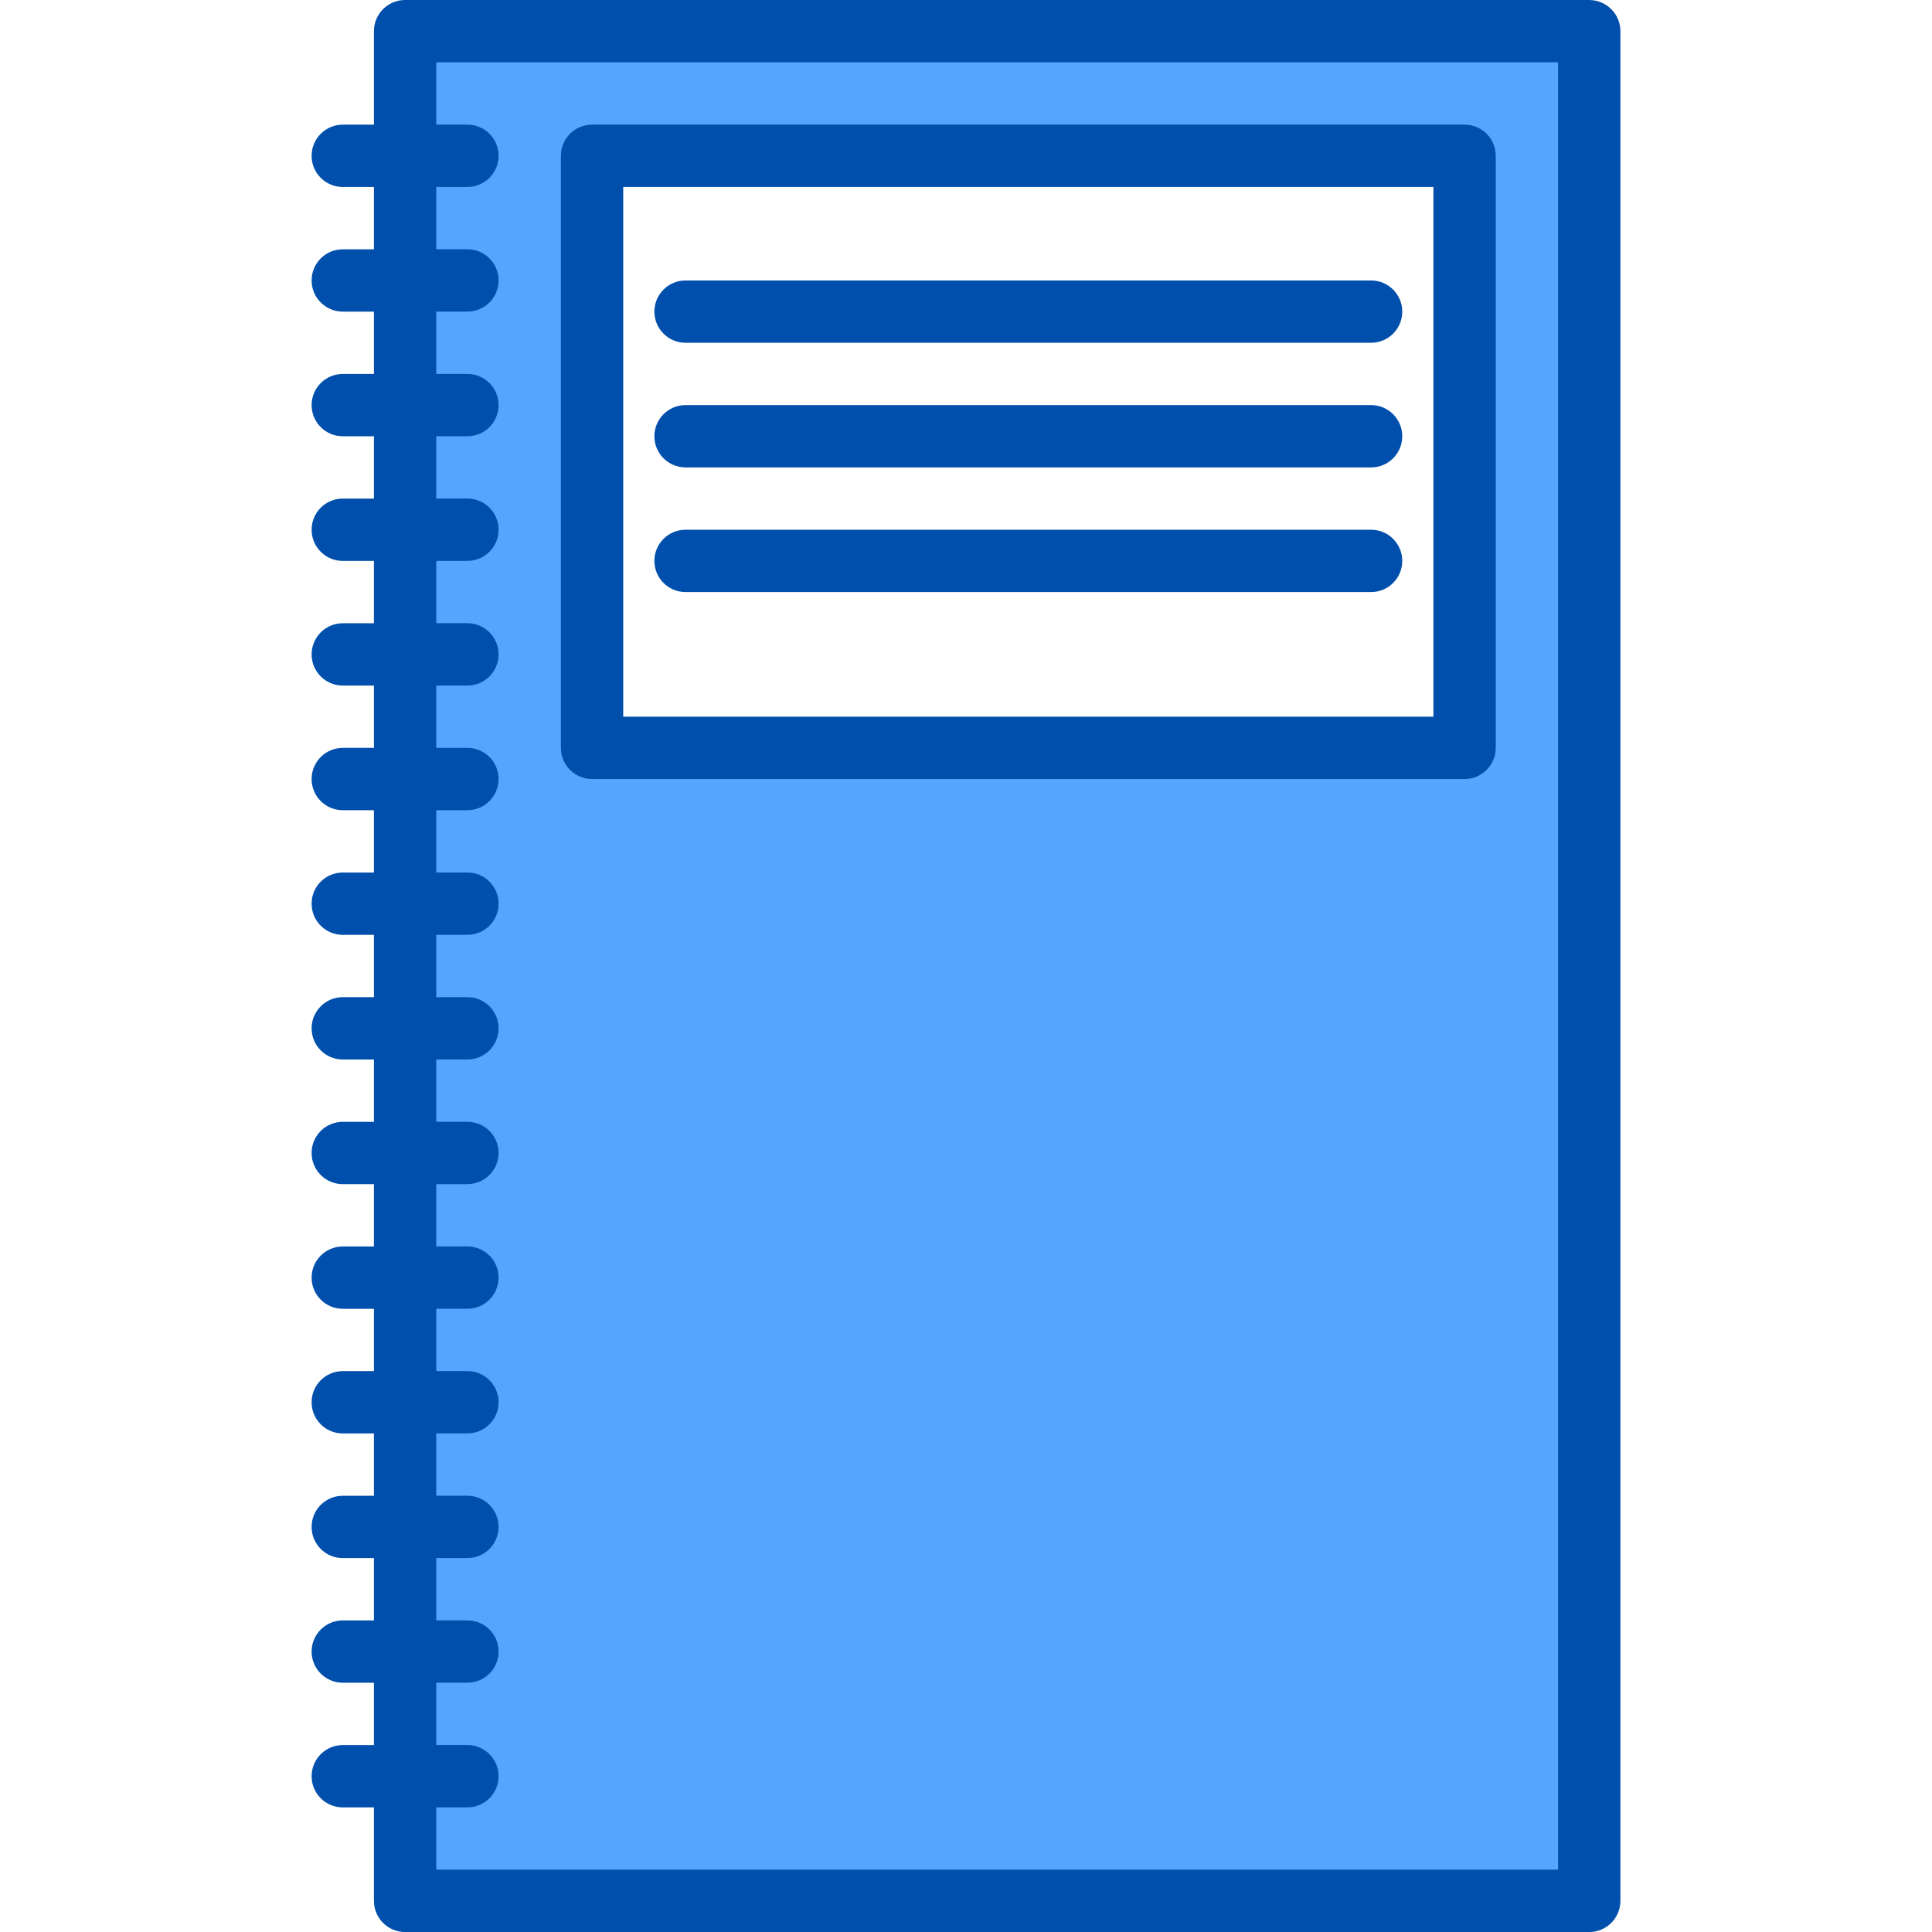 <svg height="496pt" viewBox="-80 0 496 496" width="496pt" xmlns="http://www.w3.org/2000/svg"><path d="m40 456h-16v32h304v-480h-304v448zm32-416h224v152h-224zm0 0" fill="#57a4ff"/><g fill="#004fac"><path d="m328 0h-304c-4.418 0-8 3.582-8 8v24h-8c-4.418 0-8 3.582-8 8s3.582 8 8 8h8v16h-8c-4.418 0-8 3.582-8 8s3.582 8 8 8h8v16h-8c-4.418 0-8 3.582-8 8s3.582 8 8 8h8v16h-8c-4.418 0-8 3.582-8 8s3.582 8 8 8h8v16h-8c-4.418 0-8 3.582-8 8s3.582 8 8 8h8v16h-8c-4.418 0-8 3.582-8 8s3.582 8 8 8h8v16h-8c-4.418 0-8 3.582-8 8s3.582 8 8 8h8v16h-8c-4.418 0-8 3.582-8 8s3.582 8 8 8h8v16h-8c-4.418 0-8 3.582-8 8s3.582 8 8 8h8v16h-8c-4.418 0-8 3.582-8 8s3.582 8 8 8h8v16h-8c-4.418 0-8 3.582-8 8s3.582 8 8 8h8v16h-8c-4.418 0-8 3.582-8 8s3.582 8 8 8h8v16h-8c-4.418 0-8 3.582-8 8s3.582 8 8 8h8v16h-8c-4.418 0-8 3.582-8 8s3.582 8 8 8h8v24c0 4.418 3.582 8 8 8h304c4.418 0 8-3.582 8-8v-480c0-4.418-3.582-8-8-8zm-8 480h-288v-16h8c4.418 0 8-3.582 8-8s-3.582-8-8-8h-8v-16h8c4.418 0 8-3.582 8-8s-3.582-8-8-8h-8v-16h8c4.418 0 8-3.582 8-8s-3.582-8-8-8h-8v-16h8c4.418 0 8-3.582 8-8s-3.582-8-8-8h-8v-16h8c4.418 0 8-3.582 8-8s-3.582-8-8-8h-8v-16h8c4.418 0 8-3.582 8-8s-3.582-8-8-8h-8v-16h8c4.418 0 8-3.582 8-8s-3.582-8-8-8h-8v-16h8c4.418 0 8-3.582 8-8s-3.582-8-8-8h-8v-16h8c4.418 0 8-3.582 8-8s-3.582-8-8-8h-8v-16h8c4.418 0 8-3.582 8-8s-3.582-8-8-8h-8v-16h8c4.418 0 8-3.582 8-8s-3.582-8-8-8h-8v-16h8c4.418 0 8-3.582 8-8s-3.582-8-8-8h-8v-16h8c4.418 0 8-3.582 8-8s-3.582-8-8-8h-8v-16h8c4.418 0 8-3.582 8-8s-3.582-8-8-8h-8v-16h288zm0 0"/><path d="m272 72h-176c-4.418 0-8 3.582-8 8s3.582 8 8 8h176c4.418 0 8-3.582 8-8s-3.582-8-8-8zm0 0"/><path d="m272 104h-176c-4.418 0-8 3.582-8 8s3.582 8 8 8h176c4.418 0 8-3.582 8-8s-3.582-8-8-8zm0 0"/><path d="m272 136h-176c-4.418 0-8 3.582-8 8s3.582 8 8 8h176c4.418 0 8-3.582 8-8s-3.582-8-8-8zm0 0"/><path d="m72 200h224c4.418 0 8-3.582 8-8v-152c0-4.418-3.582-8-8-8h-224c-4.418 0-8 3.582-8 8v152c0 4.418 3.582 8 8 8zm8-152h208v136h-208zm0 0"/></g></svg>